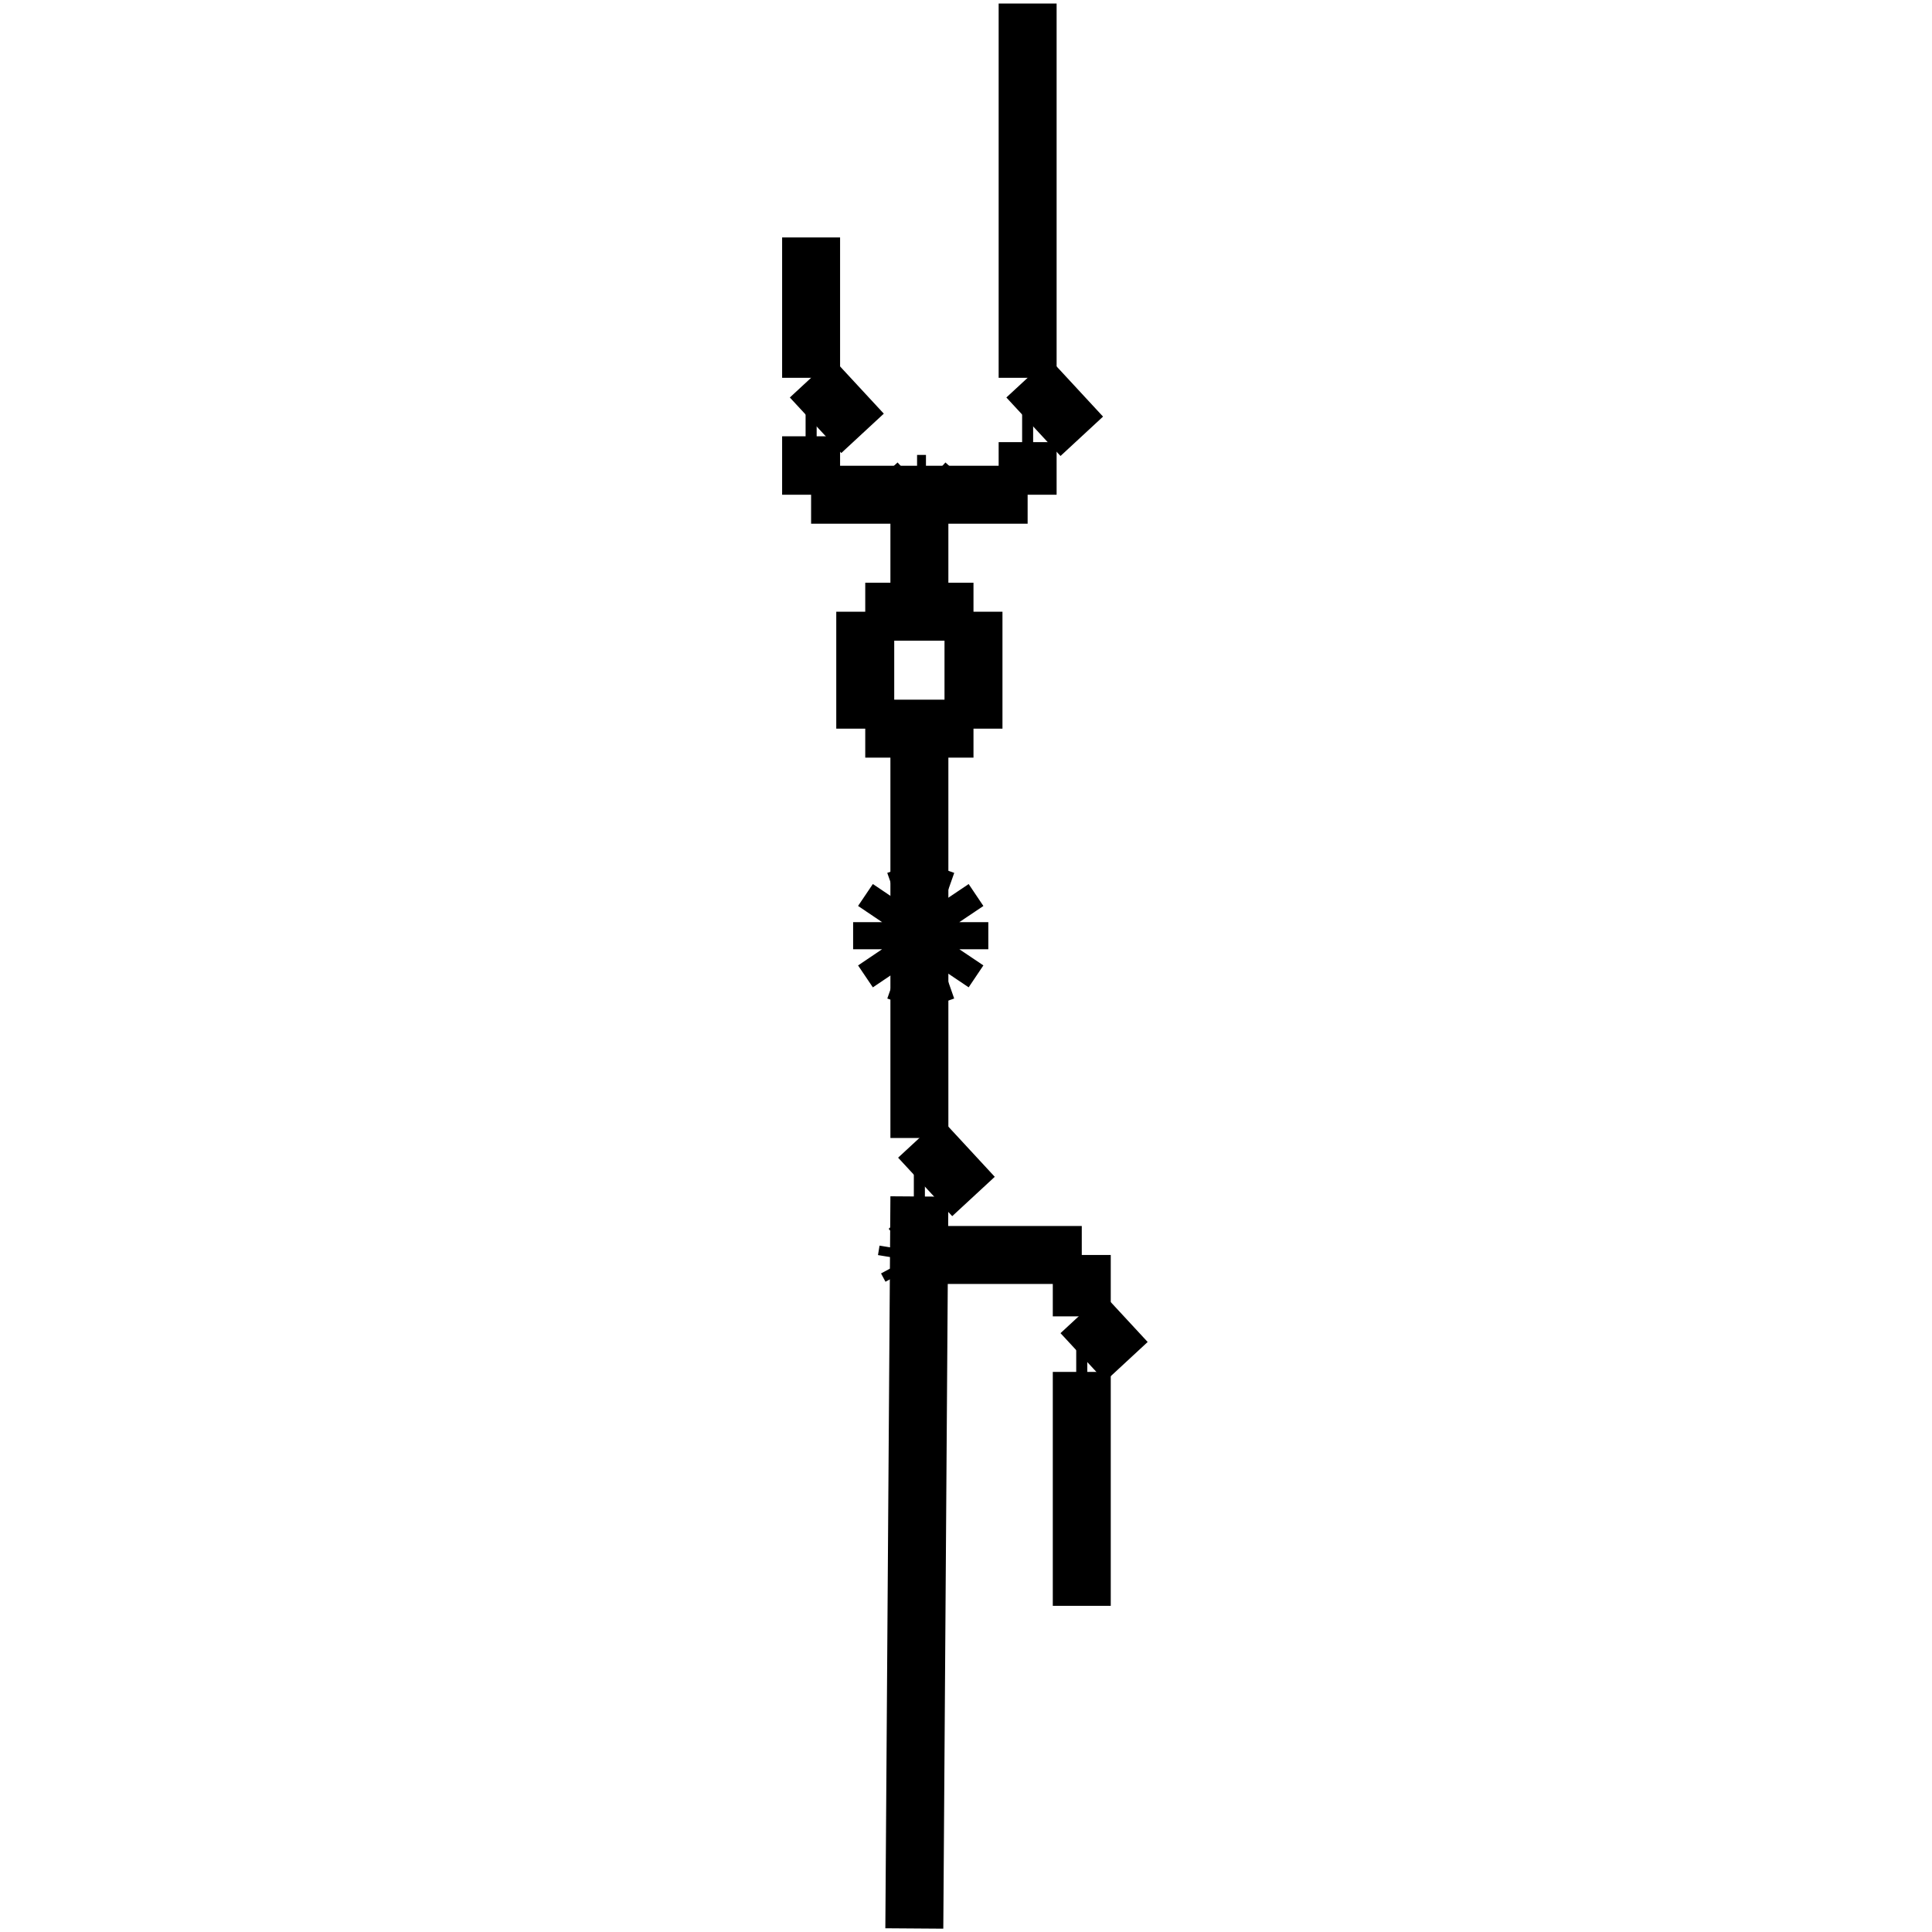 <?xml version="1.0" standalone="no"?><svg xmlns="http://www.w3.org/2000/svg" width="400.000" height="400.000" viewBox="0.0 0.0 400.000 400.000" version="1.1">
  <title>Produce by Acme CAD Converter</title>
  <desc>Produce by Acme CAD Converter</desc>
<g id="0" display="visible">
<g><path d="M187.69 260.77L187.69 259.86 187.66 260.31 187.69 260.77Z"
fill-rule="evenodd" fill="black"/>
<path d="M187.69 260.77L187.79 261.21 187.69 259.86 187.69 260.77Z"
fill-rule="evenodd" fill="black"/>
<path d="M187.79 261.21L187.79 259.41 187.69 259.86 187.79 261.21Z"
fill-rule="evenodd" fill="black"/>
<path d="M187.79 261.21L187.95 261.63 187.79 259.41 187.79 261.21Z"
fill-rule="evenodd" fill="black"/>
<path d="M187.95 261.63L187.95 258.99 187.79 259.41 187.95 261.63Z"
fill-rule="evenodd" fill="black"/>
<path d="M187.95 261.63L188.17 262.02 187.95 258.99 187.95 261.63Z"
fill-rule="evenodd" fill="black"/>
<path d="M188.17 262.02L188.17 258.6 187.95 258.99 188.17 262.02Z"
fill-rule="evenodd" fill="black"/>
<path d="M188.17 262.02L188.44 262.37 188.17 258.6 188.17 262.02Z"
fill-rule="evenodd" fill="black"/>
<path d="M188.44 262.37L188.44 258.26 188.17 258.6 188.44 262.37Z"
fill-rule="evenodd" fill="black"/>
<path d="M188.44 262.37L188.76 262.66 188.44 258.26 188.44 262.37Z"
fill-rule="evenodd" fill="black"/>
<path d="M188.76 262.66L188.76 257.96 188.44 258.26 188.76 262.66Z"
fill-rule="evenodd" fill="black"/>
<path d="M188.76 262.66L189.12 262.9 188.76 257.96 188.76 262.66Z"
fill-rule="evenodd" fill="black"/>
<path d="M189.12 262.9L189.12 257.72 188.76 257.96 189.12 262.9Z"
fill-rule="evenodd" fill="black"/>
<path d="M189.12 262.9L189.51 263.08 189.12 257.72 189.12 262.9Z"
fill-rule="evenodd" fill="black"/>
<path d="M189.51 263.08L189.51 257.55 189.12 257.72 189.51 263.08Z"
fill-rule="evenodd" fill="black"/>
<path d="M189.51 263.08L189.92 263.18 189.51 257.55 189.51 263.08Z"
fill-rule="evenodd" fill="black"/>
<path d="M189.92 263.18L189.92 257.44 189.51 257.55 189.92 263.18Z"
fill-rule="evenodd" fill="black"/>
<path d="M189.92 263.18L190.35 263.22 189.92 257.44 189.92 263.18Z"
fill-rule="evenodd" fill="black"/>
<path d="M190.35 263.22L190.35 257.41 189.92 257.44 190.35 263.22Z"
fill-rule="evenodd" fill="black"/>
<path d="M190.35 263.22L190.77 263.18 190.35 257.41 190.35 263.22Z"
fill-rule="evenodd" fill="black"/>
<path d="M190.77 263.18L190.77 257.44 190.35 257.41 190.77 263.18Z"
fill-rule="evenodd" fill="black"/>
<path d="M190.77 263.18L191.18 263.08 190.77 257.44 190.77 263.18Z"
fill-rule="evenodd" fill="black"/>
<path d="M191.18 263.08L191.18 257.55 190.77 257.44 191.18 263.08Z"
fill-rule="evenodd" fill="black"/>
<path d="M191.18 263.08L191.57 262.9 191.18 257.55 191.18 263.08Z"
fill-rule="evenodd" fill="black"/>
<path d="M191.57 262.9L191.57 257.72 191.18 257.55 191.57 262.9Z"
fill-rule="evenodd" fill="black"/>
<path d="M191.57 262.9L191.93 262.66 191.57 257.72 191.57 262.9Z"
fill-rule="evenodd" fill="black"/>
<path d="M191.93 262.66L191.93 257.96 191.57 257.72 191.93 262.66Z"
fill-rule="evenodd" fill="black"/>
<path d="M191.93 262.66L192.25 262.37 191.93 257.96 191.93 262.66Z"
fill-rule="evenodd" fill="black"/>
<path d="M192.25 262.37L192.25 258.26 191.93 257.96 192.25 262.37Z"
fill-rule="evenodd" fill="black"/>
<path d="M192.25 262.37L192.52 262.02 192.25 258.26 192.25 262.37Z"
fill-rule="evenodd" fill="black"/>
<path d="M192.52 262.02L192.52 258.6 192.25 258.26 192.52 262.02Z"
fill-rule="evenodd" fill="black"/>
<path d="M192.52 262.02L192.74 261.63 192.52 258.6 192.52 262.02Z"
fill-rule="evenodd" fill="black"/>
<path d="M192.74 261.63L192.74 258.99 192.52 258.6 192.74 261.63Z"
fill-rule="evenodd" fill="black"/>
<path d="M192.74 261.63L192.9 261.21 192.74 258.99 192.74 261.63Z"
fill-rule="evenodd" fill="black"/>
<path d="M192.9 261.21L192.9 259.41 192.74 258.99 192.9 261.21Z"
fill-rule="evenodd" fill="black"/>
<path d="M192.9 261.21L193 260.77 192.9 259.41 192.9 261.21Z"
fill-rule="evenodd" fill="black"/>
<path d="M193 260.77L193 259.86 192.9 259.41 193 260.77Z"
fill-rule="evenodd" fill="black"/>
<path d="M193 260.77L193.04 260.31 193 259.86 193 260.77Z"
fill-rule="evenodd" fill="black"/>
</g>
<g><path d="M188.14 103.37L188.14 102.46 188.1 102.92 188.14 103.37Z"
fill-rule="evenodd" fill="black"/>
<path d="M188.14 103.37L188.24 103.82 188.14 102.46 188.14 103.37Z"
fill-rule="evenodd" fill="black"/>
<path d="M188.24 103.82L188.24 102.02 188.14 102.46 188.24 103.82Z"
fill-rule="evenodd" fill="black"/>
<path d="M188.24 103.82L188.4 104.24 188.24 102.02 188.24 103.82Z"
fill-rule="evenodd" fill="black"/>
<path d="M188.4 104.24L188.4 101.6 188.24 102.02 188.4 104.24Z"
fill-rule="evenodd" fill="black"/>
<path d="M188.4 104.24L188.62 104.63 188.4 101.6 188.4 104.24Z"
fill-rule="evenodd" fill="black"/>
<path d="M188.62 104.63L188.62 101.21 188.4 101.6 188.62 104.63Z"
fill-rule="evenodd" fill="black"/>
<path d="M188.62 104.63L188.89 104.97 188.62 101.21 188.62 104.63Z"
fill-rule="evenodd" fill="black"/>
<path d="M188.89 104.97L188.89 100.86 188.62 101.21 188.89 104.97Z"
fill-rule="evenodd" fill="black"/>
<path d="M188.89 104.97L189.21 105.27 188.89 100.86 188.89 104.97Z"
fill-rule="evenodd" fill="black"/>
<path d="M189.21 105.27L189.21 100.57 188.89 100.86 189.21 105.27Z"
fill-rule="evenodd" fill="black"/>
<path d="M189.21 105.27L189.57 105.51 189.21 100.57 189.21 105.27Z"
fill-rule="evenodd" fill="black"/>
<path d="M189.57 105.51L189.57 100.33 189.21 100.57 189.57 105.51Z"
fill-rule="evenodd" fill="black"/>
<path d="M189.57 105.51L189.96 105.68 189.57 100.33 189.57 105.51Z"
fill-rule="evenodd" fill="black"/>
<path d="M189.96 105.68L189.96 100.15 189.57 100.33 189.96 105.68Z"
fill-rule="evenodd" fill="black"/>
<path d="M189.96 105.68L190.37 105.79 189.96 100.15 189.96 105.68Z"
fill-rule="evenodd" fill="black"/>
<path d="M190.37 105.79L190.37 100.05 189.96 100.15 190.37 105.79Z"
fill-rule="evenodd" fill="black"/>
<path d="M190.37 105.79L190.79 105.82 190.37 100.05 190.37 105.79Z"
fill-rule="evenodd" fill="black"/>
<path d="M190.79 105.82L190.79 100.01 190.37 100.05 190.79 105.82Z"
fill-rule="evenodd" fill="black"/>
<path d="M190.79 105.82L191.21 105.79 190.79 100.01 190.79 105.82Z"
fill-rule="evenodd" fill="black"/>
<path d="M191.21 105.79L191.21 100.05 190.79 100.01 191.21 105.79Z"
fill-rule="evenodd" fill="black"/>
<path d="M191.21 105.79L191.63 105.68 191.21 100.05 191.21 105.79Z"
fill-rule="evenodd" fill="black"/>
<path d="M191.63 105.68L191.63 100.15 191.21 100.05 191.63 105.68Z"
fill-rule="evenodd" fill="black"/>
<path d="M191.63 105.68L192.02 105.51 191.63 100.15 191.63 105.68Z"
fill-rule="evenodd" fill="black"/>
<path d="M192.02 105.51L192.02 100.33 191.63 100.15 192.02 105.51Z"
fill-rule="evenodd" fill="black"/>
<path d="M192.02 105.51L192.37 105.27 192.02 100.33 192.02 105.51Z"
fill-rule="evenodd" fill="black"/>
<path d="M192.37 105.27L192.37 100.57 192.02 100.33 192.37 105.27Z"
fill-rule="evenodd" fill="black"/>
<path d="M192.37 105.27L192.7 104.97 192.37 100.57 192.37 105.27Z"
fill-rule="evenodd" fill="black"/>
<path d="M192.7 104.97L192.7 100.86 192.37 100.57 192.7 104.97Z"
fill-rule="evenodd" fill="black"/>
<path d="M192.7 104.97L192.97 104.63 192.7 100.86 192.7 104.97Z"
fill-rule="evenodd" fill="black"/>
<path d="M192.97 104.63L192.97 101.21 192.7 100.86 192.97 104.63Z"
fill-rule="evenodd" fill="black"/>
<path d="M192.97 104.63L193.19 104.24 192.97 101.21 192.97 104.63Z"
fill-rule="evenodd" fill="black"/>
<path d="M193.19 104.24L193.19 101.6 192.97 101.21 193.19 104.24Z"
fill-rule="evenodd" fill="black"/>
<path d="M193.19 104.24L193.35 103.82 193.19 101.6 193.19 104.24Z"
fill-rule="evenodd" fill="black"/>
<path d="M193.35 103.82L193.35 102.02 193.19 101.6 193.35 103.82Z"
fill-rule="evenodd" fill="black"/>
<path d="M193.35 103.82L193.45 103.37 193.35 102.02 193.35 103.82Z"
fill-rule="evenodd" fill="black"/>
<path d="M193.45 103.37L193.45 102.46 193.35 102.02 193.45 103.37Z"
fill-rule="evenodd" fill="black"/>
<path d="M193.45 103.37L193.48 102.92 193.45 102.46 193.45 103.37Z"
fill-rule="evenodd" fill="black"/>
</g>
<g><path d="M167.93 49.16L167.93 78.22"
fill="none" stroke="black" stroke-width="12"/>
</g>
<g><path d="M167.93 90.33L167.93 102.43M167.93 102.43L190.35 102.43M190.35 102.43L212.76 102.43M212.76 102.43L212.76 91.54"
fill="none" stroke="black" stroke-width="12"/>
</g>
<g><path d="M212.76 78.22L212.76 0.73"
fill="none" stroke="black" stroke-width="12"/>
</g>
<g><path d="M190.35 102.43L190.35 126.65"
fill="none" stroke="black" stroke-width="12"/>
</g>
<g><path d="M179.14 150.86L179.14 126.65M179.14 126.65L201.55 126.65M201.55 126.65L201.55 150.86M201.55 150.86L179.14 150.86"
fill="none" stroke="black" stroke-width="12"/>
</g>
<g><path d="M190.35 247.72L189.3 399.27"
fill="none" stroke="black" stroke-width="12"/>
</g>
<g><path d="M167.93 78.22L178.58 89.72"
fill="none" stroke="black" stroke-width="12"/>
</g>
<g><path d="M212.76 78.22L223.97 90.33"
fill="none" stroke="black" stroke-width="12"/>
</g>
<g><path d="M190.35 150.86L190.35 235.61"
fill="none" stroke="black" stroke-width="12"/>
</g>
<g><path d="M190.35 259.83L223.97 259.83M223.97 259.83L223.97 272.54"
fill="none" stroke="black" stroke-width="12"/>
</g>
<g><path d="M223.97 284.04L223.97 332.47"
fill="none" stroke="black" stroke-width="12"/>
</g>
<g><path d="M190.35 235.61L201.55 247.72"
fill="none" stroke="black" stroke-width="12"/>
</g>
<g><path d="M223.97 271.94L233.21 281.92"
fill="none" stroke="black" stroke-width="12"/>
</g>
<g><path d="M190.79 105.82L192.52 105.14M192.52 105.14L193.44 103.42M193.44 103.42L193.12 101.47M193.12 101.47L191.71 100.19M191.71 100.19L189.87 100.19M189.87 100.19L188.46 101.47M188.46 101.47L188.15 103.42M188.15 103.42L189.07 105.14M189.07 105.14L190.79 105.82"
fill="none" stroke="black" stroke-width="12"/>
</g>
<g><path d="M190.35 263.22L192.07 262.54M192.07 262.54L192.99 260.82M192.99 260.82L192.68 258.86M192.68 258.86L191.27 257.58M191.27 257.58L189.43 257.58M189.43 257.58L188.02 258.86M188.02 258.86L187.7 260.82M187.7 260.82L188.62 262.54M188.62 262.54L190.35 263.22"
fill="none" stroke="black" stroke-width="12"/>
</g>
<g><path d="M190.63 202.8L195.57 201.07M195.57 201.07L198.62 196.53M198.62 196.53L198.62 190.92M198.62 190.92L195.57 186.38M195.57 186.38L190.63 184.64M190.63 184.64L185.69 186.38M185.69 186.38L182.63 190.92M182.63 190.92L182.63 196.53M182.63 196.53L185.69 201.07M185.69 201.07L190.63 202.8"
fill="none" stroke="black" stroke-width="12"/>
</g>
<g><path d="M166.79 90.33L169.08 90.33"
fill="none" stroke="black" stroke-width="12"/>
</g>
<g><path d="M211.62 91.54L213.9 91.54"
fill="none" stroke="black" stroke-width="12"/>
</g>
<g><path d="M189.2 247.72L191.49 247.72"
fill="none" stroke="black" stroke-width="12"/>
</g>
<g><path d="M222.82 284.04L225.11 284.04"
fill="none" stroke="black" stroke-width="12"/>
</g>
</g>
</svg>
